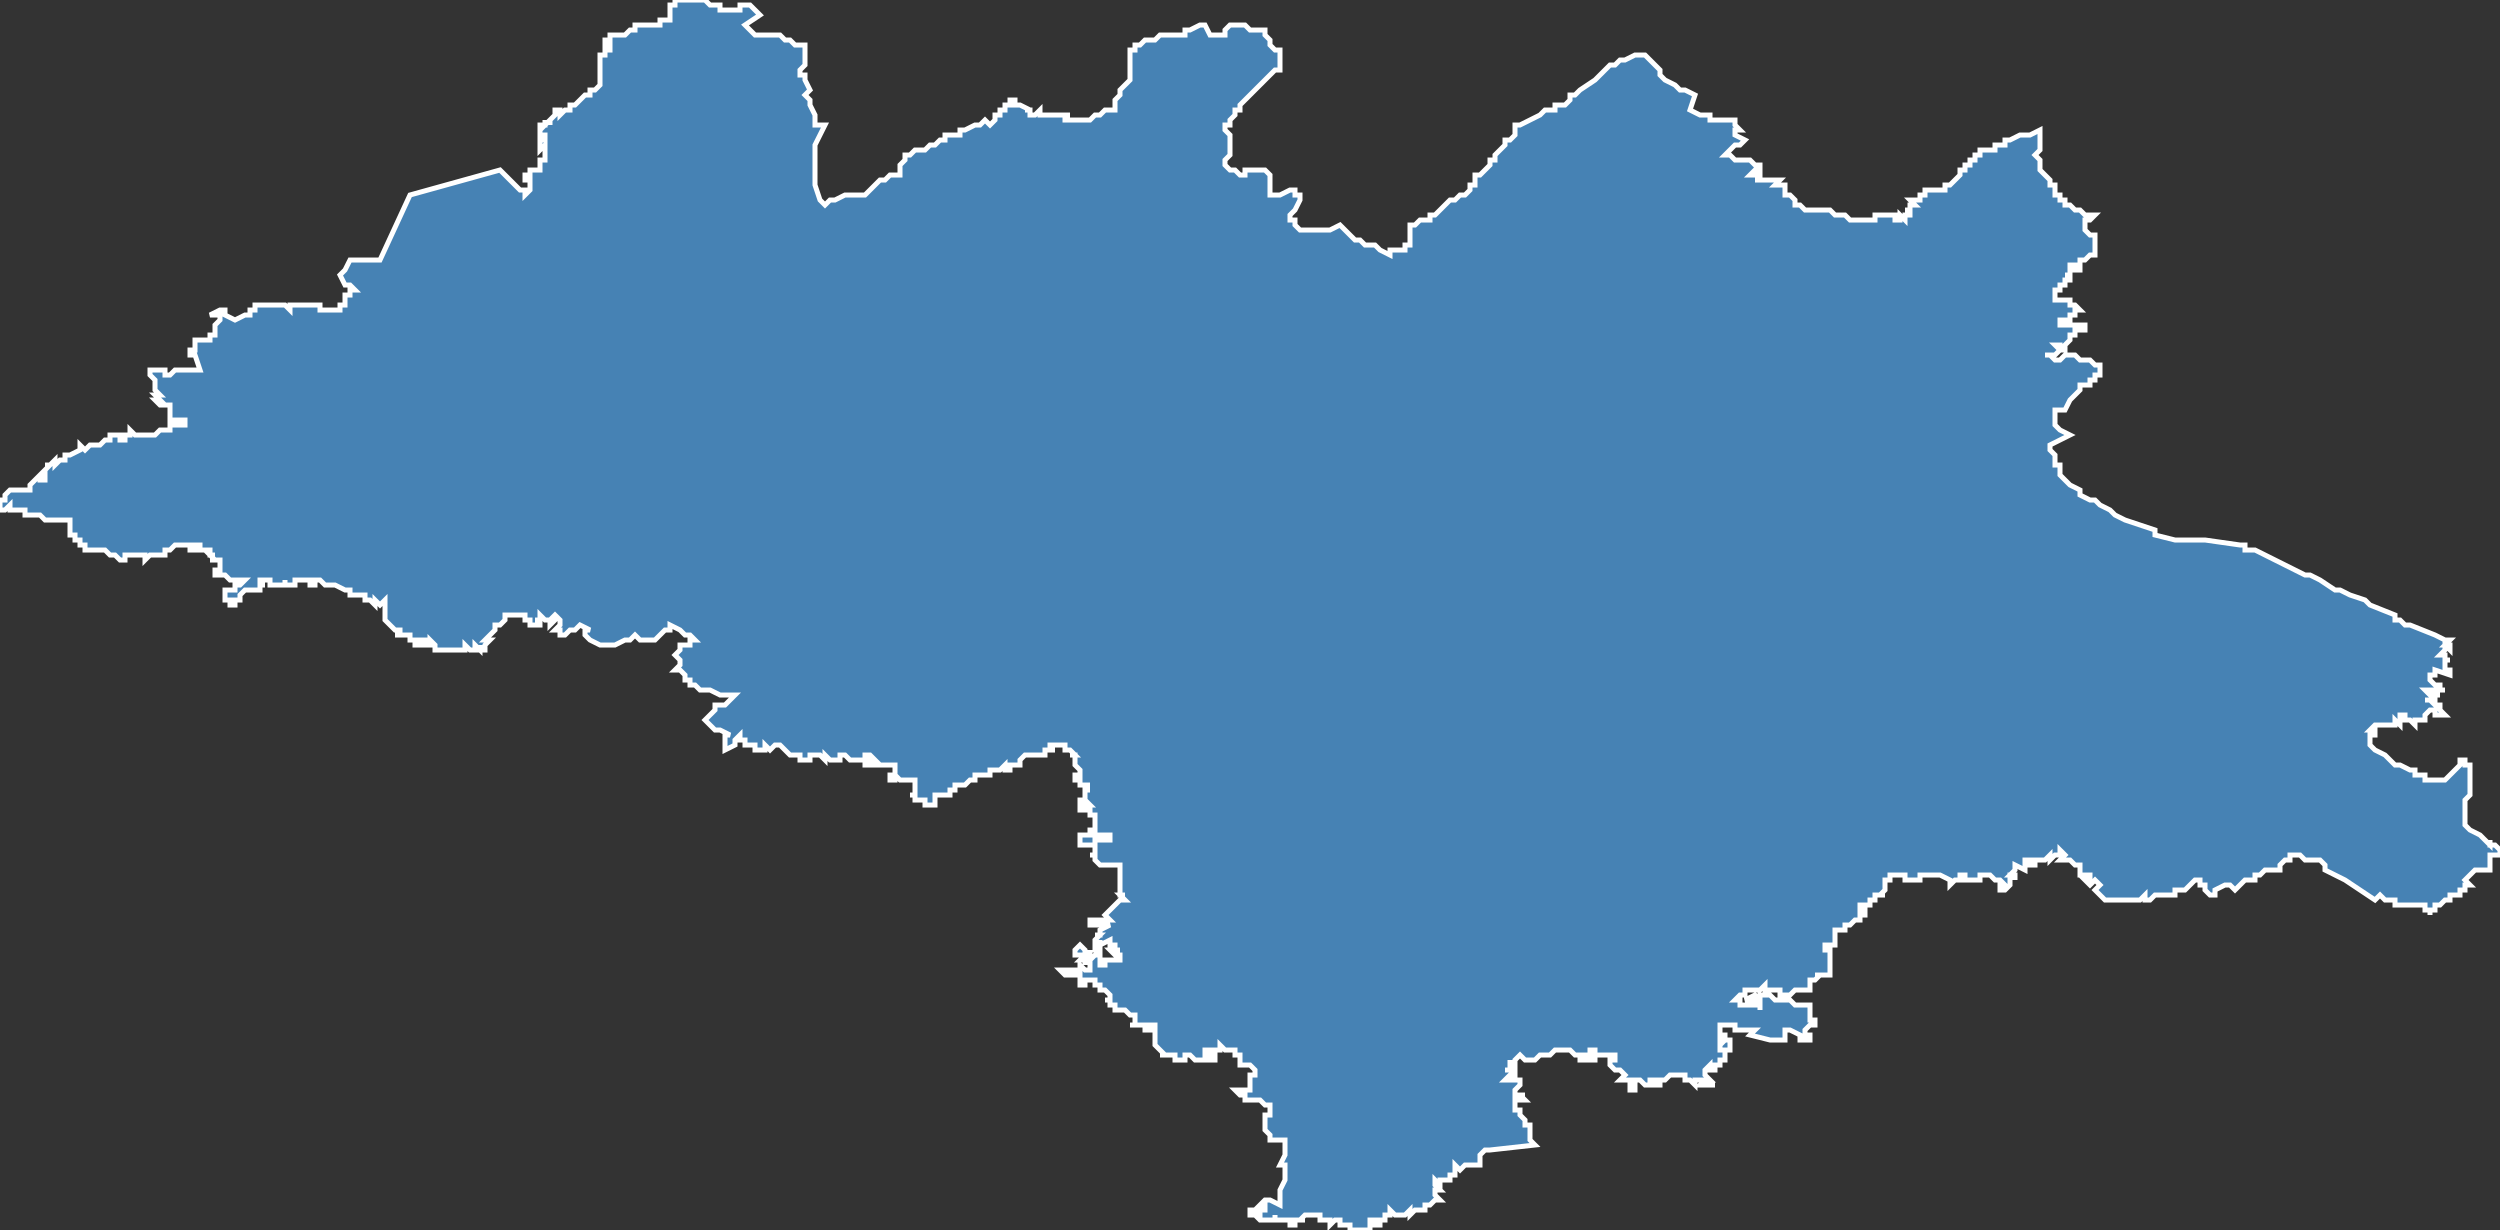 <?xml version="1.0" encoding="utf-8"?>
<svg version="1.1" id="svgmap" xmlns="http://www.w3.org/2000/svg" xmlns:xlink="http://www.w3.org/1999/xlink" x="0px" y="0px" width="100%" height="100%" viewBox="0 0 500 246">
<rect x="0" y="0" width="500" height="246" fill="#333333" stroke="none"/>
<polygon points="7,96 8,95 8,95 8,95 8,96 8,96 9,96 9,96 9,95 9,95 9,95 9,95 9,95 9,94 9,94 10,93 9,93 9,93 10,93 11,92 11,92 11,92 11,93 12,92 12,92 12,92 12,92 13,92 13,91 13,91 13,91 13,91 13,91 13,91 14,91 14,91 16,90 16,89 17,90 18,89 18,89 18,89 19,89 19,89 19,89 19,89 20,89 20,89 20,89 20,89 21,88 21,88 22,88 22,88 22,88 22,88 22,87 24,87 24,87 24,88 24,88 24,88 24,88 24,88 24,88 25,88 25,88 25,88 25,87 25,87 26,87 26,87 26,87 26,86 27,87 27,87 27,87 27,87 27,87 27,87 28,87 29,87 29,87 29,87 29,87 30,87 30,87 31,87 31,87 32,86 32,86 33,86 33,86 34,86 34,85 35,85 35,85 35,85 35,85 36,85 36,85 37,85 37,85 37,84 37,84 36,84 36,84 36,84 36,84 36,84 35,84 35,84 35,84 35,84 35,84 34,84 34,84 34,83 34,83 34,83 34,83 34,83 34,83 34,83 34,83 34,83 34,82 34,82 34,82 34,82 34,82 34,82 34,82 34,81 34,81 33,81 33,81 33,81 33,81 33,81 33,81 33,81 33,81 33,81 33,81 33,81 32,81 32,81 31,80 31,80 32,80 31,79 31,79 31,79 31,79 31,79 31,79 32,79 31,78 31,78 31,78 31,78 31,77 31,77 31,76 31,76 30,75 30,75 30,75 30,74 30,74 30,74 30,74 31,74 32,74 31,74 31,74 31,74 33,74 33,74 33,75 34,75 35,74 36,74 36,74 37,74 37,74 38,74 38,74 38,74 38,74 38,74 40,74 40,74 40,74 39,71 38,71 38,70 39,70 39,70 39,70 39,69 39,69 39,68 39,68 40,68 40,68 40,68 41,68 42,68 42,68 42,67 42,67 43,67 43,66 43,66 43,65 43,65 43,65 44,64 44,64 44,64 44,64 44,63 44,63 43,63 42,63 44,62 44,62 45,62 45,63 45,63 45,63 45,63 47,64 47,64 49,63 49,63 50,63 50,62 50,62 51,62 51,62 51,62 51,61 51,61 51,61 51,61 51,61 51,61 51,61 51,61 51,61 51,61 52,61 52,61 52,61 52,61 52,61 52,61 52,61 52,61 52,61 52,61 52,61 53,61 53,61 53,61 53,61 53,61 53,61 54,61 54,61 54,61 54,61 54,61 54,61 54,61 54,61 54,61 54,61 54,61 54,61 54,61 54,61 54,61 55,61 55,61 55,61 55,61 56,61 56,61 56,61 56,61 57,61 57,61 57,61 57,61 58,62 58,61 59,61 60,61 60,61 60,61 60,61 60,61 60,61 61,61 61,61 61,61 61,61 61,61 61,61 61,61 62,61 62,61 62,61 62,61 62,61 62,61 62,61 62,61 63,61 63,61 63,61 63,61 63,61 63,61 63,61 63,61 63,61 63,61 63,61 63,61 63,61 64,61 64,61 64,61 64,61 64,61 64,61 64,62 64,62 64,62 64,62 64,62 64,62 64,62 65,62 65,62 66,62 66,62 67,62 67,62 67,62 68,62 68,61 69,61 69,61 69,61 69,60 69,60 69,60 69,60 69,60 69,59 70,59 70,58 71,58 71,58 70,57 69,57 69,57 68,55 68,55 68,55 68,55 68,55 68,55 68,55 68,55 69,54 70,52 70,52 71,52 71,52 71,52 71,52 71,52 71,52 73,52 74,52 74,52 74,52 76,52 76,52 82,39 100,34 100,34 103,37 103,37 104,38 104,38 105,38 105,38 105,39 105,39 105,39 105,39 105,39 106,38 106,37 106,37 106,37 106,37 106,37 106,36 105,36 105,36 105,36 105,36 105,35 106,35 106,35 106,35 106,34 106,34 108,34 108,34 108,34 108,34 108,34 108,33 108,33 108,33 108,33 108,32 109,32 109,31 109,31 109,30 109,30 109,30 109,29 109,29 108,30 108,29 108,29 108,29 108,29 108,29 108,28 108,28 108,28 108,28 109,28 109,28 109,28 109,28 109,27 109,27 109,27 108,27 108,27 108,27 108,27 108,26 108,26 108,26 108,26 108,25 108,25 108,25 108,25 108,25 108,25 109,25 109,25 109,25 109,24 109,24 109,25 110,24 110,25 110,25 110,25 110,24 110,24 110,24 110,24 110,24 111,23 111,23 111,22 112,22 112,22 112,22 112,22 112,23 113,22 113,22 113,22 113,22 114,22 114,22 114,21 115,21 115,21 115,21 115,21 115,21 115,21 116,20 116,20 116,20 116,20 116,20 116,20 116,20 117,19 117,19 117,19 117,19 117,19 117,19 117,19 118,19 118,19 118,19 118,19 118,18 118,18 118,18 119,18 119,18 119,18 119,18 119,18 119,18 119,18 119,18 119,18 120,17 120,17 120,17 120,17 120,17 120,16 120,16 120,16 120,16 120,16 120,15 120,15 120,15 120,15 120,15 120,15 120,15 120,15 120,15 120,15 120,14 120,14 120,14 120,14 120,14 120,14 120,14 120,14 120,14 120,13 120,13 120,13 120,13 120,13 120,13 120,13 120,13 120,13 120,13 120,13 120,13 120,13 120,13 120,12 120,12 120,12 120,12 120,12 120,12 120,12 120,12 120,12 120,12 120,12 120,11 120,11 120,11 120,11 120,11 121,11 121,10 121,10 121,10 121,10 122,10 122,9 122,9 122,9 122,9 121,9 121,9 121,8 121,8 121,8 121,8 121,8 121,8 121,8 122,8 122,8 122,8 122,8 122,8 122,7 122,7 122,7 122,7 124,7 124,7 124,7 125,7 125,7 125,7 126,6 126,6 126,6 126,6 127,6 127,6 127,6 127,6 127,6 127,6 127,5 128,5 128,5 128,5 128,5 129,5 130,5 130,5 130,5 131,5 131,5 131,5 131,5 131,5 131,5 132,5 132,5 132,5 132,5 132,4 132,4 132,4 132,4 133,4 133,4 133,4 133,4 133,4 134,4 134,4 134,4 134,3 134,3 134,3 134,3 134,3 134,3 134,3 134,2 134,2 134,2 134,2 134,2 134,2 134,2 134,2 134,2 134,2 134,2 134,1 134,1 135,1 135,1 135,1 135,1 135,1 135,1 135,0 136,0 136,0 136,0 136,0 137,0 137,0 138,0 138,0 138,0 138,0 138,0 139,0 139,0 140,0 140,0 140,0 141,0 141,0 141,0 142,1 143,1 143,1 144,1 144,2 144,2 144,2 145,2 146,2 146,2 146,2 146,2 146,2 147,2 148,2 148,2 148,2 148,2 148,2 148,1 148,1 149,1 150,1 150,1 150,1 152,3 149,5 149,5 149,5 149,5 151,7 151,7 152,7 153,7 153,7 154,7 154,7 154,7 155,7 156,7 157,8 158,8 159,9 161,9 161,10 161,10 161,10 161,10 161,11 161,11 161,12 161,12 161,13 160,14 160,15 161,15 161,16 162,18 162,18 161,19 161,19 161,19 161,19 161,19 161,19 162,20 162,20 162,21 163,23 163,23 163,23 163,25 164,25 165,25 164,27 164,27 163,29 163,29 163,29 163,29 163,30 163,30 163,32 163,33 163,34 163,34 163,35 163,36 163,37 163,37 163,37 164,40 165,41 165,41 166,40 167,40 167,40 167,40 169,39 169,39 169,39 170,39 170,39 171,39 172,39 172,39 173,39 173,39 173,39 174,38 175,37 175,37 176,36 177,36 178,35 178,35 179,35 180,35 180,35 180,35 180,33 180,33 180,33 181,32 181,32 181,32 181,32 181,31 181,31 182,31 182,31 183,30 184,30 184,30 184,30 185,30 185,30 185,30 186,29 187,29 188,28 188,28 189,28 189,28 189,28 189,27 190,27 190,27 190,27 190,27 191,27 191,27 191,27 192,27 192,27 192,26 192,26 192,26 192,26 193,26 193,26 195,25 195,25 195,25 196,25 196,25 196,25 197,24 197,24 197,24 197,24 197,24 197,24 197,24 198,25 198,25 198,25 198,25 199,24 199,24 199,24 199,24 199,24 199,24 199,24 199,24 199,24 199,24 199,24 199,24 199,24 199,23 200,23 200,23 200,22 200,22 200,22 200,22 200,22 201,22 201,22 201,22 201,22 201,21 201,21 201,21 202,21 202,21 202,21 202,21 202,21 202,21 202,20 202,20 202,20 202,20 203,20 203,20 203,20 203,20 203,20 203,20 203,20 203,20 203,20 203,21 203,21 204,21 204,21 204,21 204,21 206,22 205,22 206,22 206,22 206,23 206,23 207,23 208,22 208,22 208,23 208,23 208,23 209,23 209,23 209,23 210,23 210,23 210,23 210,23 211,23 211,23 213,23 213,23 214,23 213,23 213,23 213,23 213,24 214,24 214,24 215,24 218,24 218,24 218,24 218,24 219,23 219,23 219,23 219,23 220,23 220,23 221,22 221,22 222,22 222,22 222,22 222,22 223,22 223,22 223,21 223,20 224,19 224,19 224,18 224,18 224,18 225,17 226,16 226,16 226,15 226,15 226,15 226,15 226,15 226,15 226,14 226,14 226,13 226,13 226,13 226,13 226,13 226,13 226,12 226,12 226,11 226,11 226,10 226,10 227,10 227,9 227,9 228,9 229,8 229,8 230,8 230,8 230,8 231,8 231,8 231,8 231,8 232,7 233,7 234,7 234,7 235,7 235,7 235,7 235,7 236,7 236,7 236,7 237,7 237,7 237,6 237,6 237,6 237,6 238,6 238,6 238,6 240,5 240,5 240,5 241,5 241,5 241,5 242,7 243,7 243,7 243,7 243,7 244,7 244,7 244,7 245,7 245,7 245,6 246,5 246,5 246,5 246,5 248,5 248,5 248,5 249,5 250,6 251,6 252,6 253,6 253,7 253,7 253,7 254,8 254,8 254,9 255,10 255,10 256,10 256,10 256,11 256,11 256,12 256,12 256,13 256,14 255,14 254,15 254,15 253,16 252,17 251,18 251,18 250,19 250,19 249,20 249,20 248,21 248,21 248,21 248,22 247,22 247,23 246,24 246,24 246,25 245,25 245,25 245,26 246,27 246,29 246,30 246,31 246,31 245,32 245,33 245,33 245,33 245,33 246,34 246,34 246,34 247,34 248,35 248,35 248,35 249,35 249,34 249,34 251,34 251,34 252,34 252,34 252,34 253,34 254,35 254,35 254,35 254,35 254,36 254,38 254,38 254,38 254,39 255,39 255,39 255,39 256,39 256,39 258,38 258,38 258,38 258,38 259,38 259,38 259,38 259,39 260,39 260,39 260,39 260,39 260,39 260,39 260,40 260,40 260,40 260,40 259,42 259,42 258,43 258,44 258,44 258,44 259,44 259,45 259,45 260,46 260,46 261,46 261,46 261,46 262,46 262,46 263,46 265,46 266,46 268,45 268,45 268,45 269,46 269,46 269,46 270,47 270,47 271,48 271,48 272,48 273,49 273,49 275,49 276,50 276,50 278,51 278,50 278,50 280,50 280,50 280,50 280,50 281,50 281,49 281,49 282,49 282,48 282,48 282,47 282,47 282,46 282,46 282,46 282,45 282,45 282,45 283,45 283,45 283,45 283,45 284,44 285,44 286,44 286,44 286,43 287,43 287,43 287,43 288,42 288,42 289,41 289,41 290,40 290,40 290,40 291,40 291,40 291,40 292,39 292,39 292,39 293,39 293,39 293,39 294,38 294,38 294,38 294,37 295,37 295,36 295,35 296,35 296,35 297,34 297,34 298,33 298,32 299,32 299,32 299,31 300,30 300,30 301,29 301,29 301,29 301,28 302,28 302,28 303,27 303,27 303,26 303,25 303,25 304,25 304,25 304,25 304,25 308,23 309,22 309,22 310,22 311,22 311,21 311,21 312,21 313,21 314,20 314,19 315,19 315,19 316,18 316,18 319,16 320,15 320,15 321,14 321,14 322,13 323,13 324,12 324,12 324,12 325,12 327,11 327,11 328,11 328,11 329,11 331,13 332,14 332,14 332,14 332,14 332,15 332,15 333,16 335,17 336,18 337,18 337,18 337,18 339,19 339,19 338,22 338,22 340,23 340,23 340,23 341,23 341,23 341,23 341,23 342,23 342,24 342,24 343,24 343,24 343,24 343,24 343,24 344,24 345,24 345,24 346,24 346,24 346,24 346,24 346,24 346,24 347,24 347,25 347,25 347,25 348,26 348,26 348,26 347,26 347,27 347,27 347,27 349,28 349,28 349,28 348,29 348,29 347,29 346,30 346,30 346,30 345,31 346,31 347,32 348,32 348,32 348,32 348,32 348,32 349,32 350,32 350,32 350,32 350,32 350,32 351,33 351,33 352,33 352,33 352,33 352,34 351,34 350,35 351,35 352,35 352,35 352,36 351,36 351,36 352,36 352,36 353,36 353,36 353,36 353,36 354,36 354,36 354,36 354,36 354,36 354,36 354,36 355,36 355,36 355,36 355,36 356,36 356,36 356,36 356,36 356,36 356,36 356,36 355,37 355,37 356,37 356,37 357,37 357,38 357,38 357,38 357,38 357,39 357,39 357,39 358,39 358,39 358,39 358,39 359,40 359,40 359,41 360,41 360,41 361,42 361,42 363,42 364,42 365,42 365,42 366,42 366,42 367,43 367,43 369,43 370,44 371,44 371,44 371,44 371,44 373,44 373,44 373,44 373,44 374,44 374,44 375,44 375,44 375,43 376,43 376,43 376,43 377,43 377,43 377,43 377,43 377,43 378,43 378,43 378,43 378,43 378,43 378,43 378,43 378,43 379,43 379,44 379,44 379,44 379,44 379,44 380,44 380,43 380,43 381,44 381,43 381,43 381,43 381,43 381,43 382,43 382,43 382,42 381,42 381,42 381,42 381,42 382,42 382,42 382,42 382,41 382,41 382,41 382,41 382,41 383,41 383,41 382,40 382,40 383,40 383,40 383,40 383,40 384,40 384,40 384,39 385,39 385,39 385,39 385,39 385,38 386,38 386,38 386,38 387,38 387,38 387,38 388,38 389,38 389,38 389,38 389,37 390,37 391,36 391,36 391,36 391,36 391,36 391,36 392,35 392,35 392,35 392,35 392,35 392,34 393,34 393,34 393,34 393,34 393,34 393,33 393,33 394,33 394,33 394,32 394,32 394,32 395,32 395,32 395,31 395,31 396,31 396,31 396,30 396,30 396,30 398,30 398,30 398,30 398,30 398,30 399,30 399,30 399,29 400,29 400,29 400,29 400,29 401,29 401,28 402,28 404,27 404,27 405,27 406,27 406,27 408,26 408,26 408,26 408,28 408,28 408,29 408,30 408,30 407,31 407,31 407,31 407,31 407,31 407,31 407,31 408,32 408,32 408,33 408,33 408,33 408,33 408,34 409,35 409,35 409,35 410,36 410,37 411,37 411,38 411,38 411,38 411,39 411,39 412,39 412,40 413,40 413,41 414,41 415,42 416,42 417,43 419,43 419,43 418,44 418,44 417,44 417,45 417,45 417,45 417,46 418,47 419,47 419,47 419,47 419,47 419,47 419,48 419,48 419,48 419,48 419,48 419,49 419,49 419,49 419,49 419,49 419,49 419,50 419,50 419,50 419,50 419,50 419,51 419,51 418,51 417,52 417,52 417,52 417,52 416,52 416,52 416,53 416,53 416,53 416,53 416,53 416,54 416,54 416,54 416,54 416,54 415,54 415,53 414,53 414,53 414,54 414,54 414,54 414,55 414,55 413,55 413,55 413,55 414,55 414,56 414,56 414,56 414,56 414,56 414,56 413,56 413,57 412,57 412,57 412,57 412,57 412,57 412,58 412,58 412,58 412,58 412,58 411,58 411,59 411,59 411,59 411,59 411,59 411,60 411,60 411,60 411,60 412,60 412,60 413,60 413,60 413,60 413,60 413,60 414,60 414,60 414,60 414,61 414,61 415,61 415,61 415,61 415,61 415,61 415,61 415,61 416,62 416,62 416,62 416,62 415,62 415,62 415,63 415,63 415,63 415,63 414,63 414,63 414,63 414,63 414,64 413,64 413,64 413,64 412,64 412,64 412,64 412,65 412,65 412,65 412,65 413,65 413,65 414,65 414,65 415,65 416,65 416,65 416,65 417,65 417,65 417,66 417,66 417,66 417,66 417,66 417,66 416,66 416,66 416,66 415,66 415,67 414,67 414,67 414,67 414,67 414,67 414,68 414,68 414,68 414,68 414,68 413,69 413,69 413,69 413,70 413,70 413,70 412,70 412,69 412,69 412,69 412,69 412,69 412,69 412,69 411,69 411,69 411,69 412,70 412,70 412,70 412,70 411,71 410,71 410,71 410,71 410,71 409,71 409,71 409,71 409,71 409,71 409,71 409,71 410,71 411,72 411,72 412,72 412,72 413,71 414,71 414,71 414,71 415,71 416,72 416,72 418,72 419,73 419,73 419,73 419,73 419,73 420,73 420,73 420,74 420,74 420,74 420,75 420,75 419,75 419,75 419,75 419,75 419,76 419,76 418,76 418,76 418,76 418,76 418,77 416,77 416,78 416,78 414,80 414,80 413,82 413,82 412,82 411,82 411,83 411,85 412,86 414,87 414,87 414,87 410,89 410,89 410,90 410,90 411,91 411,91 411,91 411,92 411,93 411,93 412,93 412,94 412,94 412,95 412,95 412,95 413,96 413,96 414,97 414,97 416,98 416,99 416,99 416,99 418,100 419,100 420,101 422,102 423,103 423,103 425,104 425,104 425,104 428,105 431,106 431,106 431,107 431,107 431,107 431,107 435,108 441,108 448,109 448,109 448,109 449,109 449,110 450,110 451,110 453,111 455,112 457,113 461,115 462,115 464,116 467,118 467,118 468,118 470,119 470,119 470,119 470,119 473,120 474,121 474,121 474,121 479,123 479,123 479,124 480,124 480,124 480,124 481,125 481,125 482,125 482,125 487,127 487,127 487,127 487,127 489,128 489,128 489,128 490,128 489,129 489,129 490,129 490,129 490,129 490,129 490,129 490,129 490,130 490,130 489,129 489,130 489,130 489,130 488,131 488,131 489,131 489,132 489,132 490,132 490,132 490,132 489,132 489,132 489,132 489,133 489,133 489,133 489,134 490,134 490,134 490,135 490,135 487,134 487,134 487,134 487,135 487,135 487,135 487,135 486,135 486,135 486,136 487,137 487,137 488,137 488,137 488,138 489,138 488,138 488,138 487,138 487,138 486,138 486,138 486,138 485,138 485,138 486,139 486,139 487,139 488,139 487,139 487,140 487,140 486,140 486,140 485,140 486,140 487,141 487,141 487,141 488,141 488,142 488,142 488,142 489,143 489,143 488,143 487,143 487,143 487,143 487,142 486,142 486,142 485,143 485,143 485,143 485,143 485,144 483,144 483,145 483,145 482,144 482,144 481,144 481,143 481,143 480,143 480,144 480,144 480,144 480,144 480,145 480,145 479,144 479,144 479,145 478,145 478,145 476,145 475,145 474,146 475,146 475,147 475,146 475,147 475,147 475,147 474,147 474,148 474,148 474,148 474,149 474,149 474,149 475,150 475,150 477,151 478,152 479,153 479,153 480,153 482,154 483,154 483,154 483,155 484,155 485,155 485,156 486,156 487,156 487,156 487,156 488,156 489,156 490,155 491,154 491,154 491,154 491,154 492,153 492,152 492,152 492,152 492,152 493,152 493,152 493,152 493,153 494,153 494,153 494,154 494,154 494,155 494,156 494,156 494,157 494,158 494,159 493,160 493,162 493,162 493,164 493,165 493,165 494,166 494,166 494,166 496,167 497,168 497,168 498,169 498,168 498,168 498,169 498,169 499,169 500,170 500,171 500,171 499,171 499,171 499,171 498,171 498,171 498,172 498,172 498,172 498,172 498,173 498,173 498,173 498,173 498,174 498,174 498,174 497,174 497,174 497,174 497,174 496,174 496,174 495,174 495,174 495,174 495,174 494,175 494,175 494,175 494,175 494,175 493,176 493,176 493,176 493,176 493,176 494,177 494,177 494,177 493,177 493,177 493,177 493,178 493,178 493,178 493,178 493,178 493,178 492,178 492,179 491,179 490,179 490,179 490,180 489,180 489,180 489,180 489,180 488,181 488,181 487,181 487,182 486,182 486,182 486,182 486,182 486,182 486,183 486,182 485,182 485,182 485,182 485,182 485,181 485,181 484,181 484,181 484,181 483,181 482,181 482,181 481,181 481,181 480,181 480,181 480,181 479,181 479,180 477,180 477,180 476,179 476,179 475,180 475,180 472,178 469,176 469,176 465,174 465,174 465,173 464,172 463,172 463,172 463,172 463,172 462,172 461,172 461,172 461,172 460,171 460,171 459,171 458,171 458,171 458,172 457,172 457,172 457,172 457,172 457,172 457,172 457,172 457,172 457,172 456,173 456,173 456,173 456,173 456,173 456,174 455,174 455,174 455,174 455,174 454,174 454,174 454,174 453,174 453,174 453,174 452,175 452,175 451,175 451,176 451,176 450,176 449,176 449,176 448,177 447,178 446,177 446,177 445,177 443,178 443,178 443,178 443,179 443,179 443,179 442,179 442,179 442,179 441,178 441,177 441,177 441,177 441,177 441,177 441,177 440,177 440,176 439,176 439,176 439,176 439,176 438,177 437,178 435,178 435,179 435,179 434,179 434,179 433,179 432,179 432,179 432,179 432,179 431,179 431,179 430,180 430,180 429,180 429,179 428,180 428,180 426,180 421,180 421,180 421,180 421,180 419,178 419,178 420,177 419,176 419,176 418,177 417,176 417,176 418,176 418,175 418,175 416,175 416,174 416,174 416,174 416,173 415,173 414,172 413,172 413,172 413,172 412,172 412,172 413,171 413,171 412,170 412,171 411,171 411,171 410,172 410,171 410,171 410,171 410,171 409,172 407,172 407,172 407,172 407,172 407,172 407,172 407,173 407,173 406,173 406,173 406,172 406,172 405,172 405,172 405,172 405,173 405,173 405,173 405,174 405,174 403,173 403,173 403,174 403,174 403,174 403,174 402,175 402,175 403,175 403,175 403,175 403,176 403,175 403,175 402,175 402,175 402,175 402,176 402,176 402,176 402,176 402,176 402,177 402,177 402,177 402,177 402,177 402,177 402,177 402,177 402,177 401,178 400,178 400,178 400,177 401,177 400,176 400,176 400,176 400,176 400,176 400,176 400,176 399,176 399,176 398,175 397,175 397,175 396,175 396,176 394,176 394,176 394,176 393,176 393,175 393,175 392,175 392,176 392,176 392,176 391,176 391,176 390,177 390,176 390,176 390,176 388,175 388,175 387,175 387,175 387,175 387,175 386,175 386,175 386,175 385,175 385,175 385,175 385,175 385,175 385,175 385,175 385,175 384,175 384,176 384,176 383,176 383,176 383,176 383,176 383,176 383,176 383,176 383,176 382,176 382,176 382,176 382,176 382,176 382,176 381,176 381,176 381,176 381,176 381,176 381,176 381,176 381,175 381,175 380,175 379,175 378,175 378,176 378,176 378,176 377,176 377,176 377,177 377,177 377,177 377,178 377,178 377,178 377,178 377,178 377,178 377,178 377,178 377,178 377,178 377,178 377,178 376,179 377,179 377,179 377,179 377,179 377,179 376,179 376,179 375,179 375,179 375,179 375,179 375,180 375,180 375,180 375,180 375,180 375,180 375,180 375,180 375,180 374,180 374,181 374,181 374,181 374,181 374,180 374,181 373,181 373,181 372,181 372,181 372,182 372,182 373,182 373,182 373,183 373,183 373,183 372,183 372,183 372,183 372,183 372,184 372,184 371,184 370,185 370,185 370,185 370,185 369,185 369,185 369,186 369,186 369,186 368,186 367,186 367,186 367,186 367,187 367,188 367,188 367,188 367,189 366,189 365,189 365,189 365,189 365,189 365,190 366,190 366,191 366,191 366,191 366,192 366,192 366,193 366,193 366,193 366,195 366,195 365,195 364,195 363,195 364,195 363,196 363,196 363,196 363,196 363,196 363,196 363,196 363,196 362,196 362,196 362,196 362,197 362,197 362,197 362,197 362,197 362,197 362,197 362,197 362,198 362,198 361,198 361,198 361,198 361,198 361,198 361,198 361,198 360,198 360,198 360,198 359,198 359,198 359,198 359,198 359,198 358,199 358,199 358,199 358,199 358,199 357,199 356,199 356,199 356,198 356,198 354,198 354,198 354,198 353,198 353,198 353,198 353,197 353,197 353,197 353,197 353,197 352,198 352,198 352,198 352,198 351,198 351,198 350,198 350,198 350,198 349,198 349,198 349,199 348,199 348,199 348,199 348,199 348,199 348,199 348,199 347,200 347,200 347,200 347,200 348,200 348,201 349,201 349,201 350,201 350,201 351,201 352,201 352,202 352,202 352,201 352,200 349,200 349,200 349,200 351,199 352,200 352,200 352,200 352,199 353,199 353,199 353,199 353,199 354,199 355,200 355,200 356,200 357,200 357,200 358,200 358,200 359,201 360,201 361,201 361,201 361,201 362,201 362,202 362,202 362,202 362,203 362,203 362,204 362,204 362,204 362,204 363,204 363,204 363,205 363,205 362,205 362,205 362,205 362,205 361,206 361,206 361,206 361,206 361,206 361,207 362,207 362,207 362,208 362,208 362,208 362,208 362,208 362,208 362,208 361,208 361,208 361,208 360,208 360,207 360,207 358,206 358,206 358,206 358,206 357,206 357,206 357,207 357,207 357,207 357,208 357,208 357,208 357,208 354,208 354,208 354,208 350,207 350,207 351,206 350,206 350,206 349,206 348,206 348,206 347,206 347,205 346,205 346,205 344,205 344,205 344,205 344,207 345,207 345,207 345,208 346,208 346,208 346,209 346,209 346,209 346,209 346,209 346,209 346,209 346,209 346,209 346,209 346,209 346,209 346,210 346,210 345,210 345,210 345,210 345,210 345,210 344,210 344,210 344,209 345,208 344,208 344,208 344,209 344,209 344,209 344,209 344,209 344,210 345,210 344,210 344,210 345,210 345,210 345,211 345,211 345,211 345,211 345,211 345,211 345,212 345,212 345,212 345,212 344,212 344,212 344,213 343,213 343,213 343,214 343,214 343,214 343,214 342,214 342,214 342,213 341,214 341,214 341,214 341,215 341,215 341,215 341,215 342,216 342,216 342,216 342,216 342,216 341,216 341,216 341,217 341,217 342,217 342,217 342,217 343,217 343,217 342,217 342,217 342,217 342,217 341,217 341,217 340,217 341,216 341,216 341,216 341,216 340,216 340,216 340,216 340,216 340,216 339,216 339,217 338,216 338,216 338,216 338,216 338,216 338,216 338,216 338,216 337,216 337,216 337,215 337,215 337,215 337,215 337,215 337,215 336,215 335,215 335,215 334,215 334,215 333,216 333,216 333,216 332,216 332,216 332,216 332,217 332,217 331,217 331,216 331,216 331,216 330,216 330,217 329,217 329,217 328,216 328,216 328,216 327,216 327,217 327,217 327,217 327,217 327,218 326,218 326,217 326,217 326,217 326,217 326,217 326,216 326,216 326,216 326,216 325,216 325,216 324,216 325,215 325,215 324,214 324,214 323,214 322,213 322,213 322,212 323,212 323,211 323,211 323,211 323,211 322,211 322,211 321,211 321,211 321,211 321,211 321,211 321,211 321,211 320,211 320,211 320,211 320,211 320,211 320,211 319,211 319,210 319,210 319,210 319,210 319,210 318,210 318,210 318,210 318,210 318,211 318,211 318,211 319,211 319,212 319,212 318,212 318,211 318,211 317,211 317,212 317,212 317,212 316,212 316,212 316,212 316,211 316,211 316,211 316,211 316,211 315,211 314,210 314,210 314,210 314,210 314,210 313,210 313,210 313,210 313,210 313,210 311,210 311,210 310,211 310,211 309,211 309,211 309,211 308,211 308,211 308,211 307,212 306,212 306,212 306,212 305,212 305,212 305,212 305,212 304,211 304,211 303,212 303,213 303,213 302,213 302,213 302,213 302,213 302,212 302,212 302,214 301,214 302,214 303,214 303,214 303,214 303,214 303,215 302,215 301,216 301,216 301,216 302,216 302,216 303,216 303,216 303,216 304,216 304,216 304,217 304,217 304,217 303,218 303,218 303,218 303,218 303,219 303,219 304,219 304,219 304,219 305,219 305,219 304,219 304,219 305,220 305,220 305,220 304,220 304,220 303,220 303,220 303,221 303,221 303,221 303,222 303,222 303,222 303,222 303,222 304,222 304,223 304,223 304,223 305,224 305,224 305,224 305,225 305,225 306,225 306,225 306,225 306,226 306,226 306,226 306,226 306,226 306,227 306,227 306,227 306,227 306,227 306,228 306,228 306,228 306,228 306,228 307,229 307,229 307,229 298,230 297,230 297,230 297,230 297,230 296,231 296,231 296,231 296,231 296,232 296,232 296,232 296,232 296,232 296,232 296,232 296,232 296,232 296,233 295,233 294,233 294,233 293,233 293,233 292,234 292,234 291,233 291,233 291,233 291,233 291,234 291,235 291,235 290,235 290,236 290,236 290,236 290,236 289,236 288,236 288,236 288,237 287,236 287,236 287,237 287,237 287,237 287,237 288,238 288,238 288,238 287,238 287,238 287,238 287,239 288,240 287,240 287,240 286,241 285,241 285,242 285,242 285,242 285,242 283,242 283,242 282,243 282,243 282,243 282,243 282,243 282,243 282,242 281,243 281,243 281,243 281,243 280,243 280,243 280,243 280,243 279,243 279,243 278,242 278,242 278,243 277,243 277,244 277,244 277,244 276,244 276,244 276,244 276,244 276,245 276,245 276,245 275,245 275,245 275,245 275,245 275,245 275,245 275,244 275,244 274,244 274,245 274,245 274,245 274,246 273,246 273,246 272,246 272,246 272,246 270,246 270,245 268,245 268,244 268,244 267,244 267,244 267,244 266,245 266,244 266,244 265,244 265,244 265,244 265,244 264,244 264,244 264,243 264,243 264,243 264,243 263,243 263,243 263,243 263,243 263,243 262,243 262,243 261,243 261,243 261,243 261,243 260,244 260,244 261,244 261,244 260,244 260,244 260,244 260,244 259,244 259,245 259,245 259,245 259,245 258,245 258,245 258,245 258,245 258,244 255,244 255,243 255,243 255,244 254,244 253,244 253,244 252,244 251,243 251,243 251,243 250,243 250,243 250,243 250,243 250,242 250,242 251,242 251,242 251,243 252,243 252,243 252,242 252,242 252,242 253,242 253,242 253,241 253,241 253,241 253,241 253,241 253,241 253,241 253,241 253,241 253,241 253,241 253,241 252,241 252,241 253,240 253,240 253,240 254,240 254,240 256,241 256,241 256,240 256,240 256,239 256,239 256,239 256,239 256,238 257,236 257,236 257,235 257,234 257,234 257,233 257,233 257,233 256,233 257,231 257,229 257,228 256,228 255,228 255,228 254,228 254,227 254,227 253,226 253,225 253,225 253,224 253,223 253,223 254,223 254,222 254,222 254,221 253,221 253,221 252,220 252,220 252,220 252,220 252,220 251,220 251,220 251,220 250,220 250,220 250,220 250,220 250,220 249,220 249,219 249,219 249,219 249,219 249,219 249,219 248,219 248,219 247,218 247,218 248,218 248,218 248,218 249,218 249,218 249,218 250,218 250,218 250,217 250,217 250,217 250,216 250,215 250,215 251,215 251,215 251,215 251,215 251,214 251,214 251,214 251,214 250,213 250,213 250,213 249,213 249,213 249,213 248,213 248,213 248,212 248,212 248,211 247,211 247,210 247,210 246,210 246,210 245,210 245,210 244,209 244,209 244,209 244,210 242,210 242,210 242,210 241,210 241,210 241,210 241,210 241,210 241,211 241,211 241,211 242,211 242,211 243,211 243,211 243,211 243,212 243,212 243,212 242,212 241,212 241,212 240,212 240,212 240,212 239,212 239,212 239,212 238,211 238,211 238,211 238,211 238,211 238,211 237,211 237,211 237,212 236,212 235,212 235,212 235,211 234,211 234,211 234,211 234,211 234,211 233,211 233,211 233,211 233,211 232,211 232,211 232,211 232,211 233,211 233,211 233,211 233,211 233,211 233,211 232,210 232,210 232,210 231,209 231,209 231,209 231,209 231,208 231,208 231,208 231,207 231,207 231,206 231,205 230,205 230,205 230,205 230,205 230,206 230,206 230,206 230,206 229,206 229,206 229,206 229,205 229,205 229,205 228,205 228,205 228,205 227,205 227,205 227,205 226,205 226,205 226,205 226,205 226,205 227,205 227,204 227,204 227,204 227,203 227,203 227,203 226,203 226,203 226,203 225,202 225,202 225,202 225,202 225,202 225,202 224,202 223,202 223,202 223,202 223,202 223,202 223,201 223,201 223,201 223,201 222,201 222,201 222,201 222,201 222,200 221,200 221,200 222,200 222,199 222,199 222,199 222,199 221,198 221,198 220,198 220,197 219,197 219,197 219,197 219,197 219,197 219,197 219,196 219,196 219,196 219,196 219,196 218,196 218,196 217,196 217,197 217,197 216,197 216,197 216,197 216,196 216,196 216,195 216,195 215,195 215,195 215,195 215,195 215,195 214,195 214,195 214,195 214,195 214,195 213,195 213,195 213,195 212,194 213,194 214,194 214,194 215,194 215,194 215,194 215,194 215,194 215,194 216,194 216,194 216,194 216,194 216,194 216,194 216,193 217,194 217,194 217,194 218,194 218,194 218,193 218,193 218,192 217,192 217,193 217,192 217,192 217,192 216,192 216,192 216,192 216,192 217,191 217,191 217,191 215,191 215,191 215,190 215,190 215,190 215,190 216,189 217,190 217,190 217,190 217,190 217,190 217,190 217,190 217,191 217,191 218,191 218,190 218,191 218,191 218,191 217,191 217,191 217,191 218,191 218,191 218,191 218,192 218,192 218,192 218,192 219,191 219,191 219,191 219,191 220,191 220,192 220,193 221,193 221,193 221,193 221,193 221,193 221,193 221,192 222,192 224,192 224,192 224,192 224,192 224,191 224,191 223,191 223,191 222,190 222,190 222,190 222,190 222,190 223,190 224,190 223,190 223,190 223,190 223,190 223,189 223,189 223,189 223,189 222,189 222,189 222,189 222,188 220,189 220,188 220,188 220,188 220,188 220,189 219,189 220,189 220,189 220,190 220,190 219,190 219,189 219,189 219,188 219,188 219,188 219,188 219,188 219,188 220,187 220,187 220,187 219,187 220,187 220,186 220,186 222,185 222,185 221,185 219,185 219,185 219,185 218,185 218,185 218,185 218,185 218,185 218,184 218,184 220,184 222,184 222,184 222,184 221,183 221,183 221,183 222,182 222,182 222,182 223,181 223,181 223,181 224,180 225,180 224,179 225,179 225,179 225,179 224,179 224,178 224,178 224,178 224,178 224,178 224,178 224,178 224,178 224,178 224,177 224,177 224,177 224,177 224,176 224,176 224,176 224,176 224,176 224,176 224,175 224,175 224,175 224,174 224,174 224,173 224,173 224,173 224,173 223,173 223,173 223,173 223,173 223,173 223,173 223,173 222,173 222,173 222,173 221,173 221,173 221,173 220,173 219,172 219,172 219,171 219,171 219,171 218,171 219,171 219,171 219,170 219,170 219,170 219,170 219,170 219,170 219,170 219,170 219,169 219,169 218,169 218,169 218,169 218,169 217,169 217,169 217,169 216,169 216,169 216,168 216,168 216,168 216,168 216,168 216,168 216,168 216,168 216,167 216,167 216,167 216,167 216,167 216,167 217,167 218,167 218,167 219,167 219,167 219,168 220,168 222,168 222,168 222,167 222,167 221,167 221,167 219,167 219,167 219,167 218,167 218,166 219,166 219,165 219,165 219,165 219,165 219,165 219,165 219,163 219,163 218,163 218,163 218,163 218,163 218,163 218,163 218,162 218,162 218,162 217,162 217,162 217,162 217,162 217,162 216,162 216,162 216,162 216,161 217,161 217,161 217,161 217,161 217,161 216,161 216,161 216,161 216,160 217,160 217,160 217,160 217,161 217,161 217,161 218,161 218,161 217,160 217,160 217,160 217,160 217,160 217,160 217,159 217,159 217,159 217,159 217,159 217,159 217,159 217,159 217,159 217,159 217,158 217,158 217,158 217,158 217,158 217,158 217,158 218,158 218,158 218,158 218,158 218,158 218,158 217,158 217,158 217,158 217,158 217,158 217,158 217,158 217,157 218,157 218,157 218,157 218,157 218,157 218,157 217,157 217,157 217,157 217,157 217,157 217,157 217,157 216,157 216,157 216,157 216,157 216,157 216,157 216,156 216,156 216,156 216,156 216,157 216,157 216,157 216,157 216,156 215,156 216,156 216,156 215,156 215,156 215,156 215,156 215,156 215,155 215,155 215,155 215,155 215,155 216,155 216,155 216,155 216,155 216,155 216,155 216,155 216,155 216,155 216,155 216,155 216,155 216,155 216,155 216,155 216,155 216,155 216,155 216,155 216,154 216,154 216,154 216,154 216,154 216,154 216,154 216,154 216,154 216,154 216,154 215,153 215,153 215,153 215,153 215,152 215,152 215,152 215,152 215,152 215,151 214,151 214,151 215,151 215,151 214,150 214,150 214,150 214,150 214,150 214,150 214,150 213,150 213,149 213,149 213,149 213,149 212,149 212,149 212,149 212,149 212,149 212,149 212,149 212,149 212,149 211,149 211,149 211,149 211,149 211,149 211,149 210,149 210,150 211,150 210,150 210,150 210,150 210,150 209,150 209,151 209,151 208,151 208,151 207,151 206,151 206,151 205,151 205,151 205,151 205,151 204,152 204,152 204,152 204,152 204,153 204,153 204,153 204,153 204,153 204,153 204,153 204,153 203,153 203,153 203,153 203,153 203,153 203,153 202,153 202,153 202,153 202,153 202,153 202,153 202,153 202,153 202,154 202,154 201,154 201,153 201,153 201,153 200,154 200,154 200,154 200,154 200,154 200,154 200,154 200,154 200,154 200,154 199,154 199,154 199,154 199,154 199,154 199,154 199,154 199,154 198,154 198,154 198,154 198,154 198,155 198,155 198,155 198,155 198,155 198,155 198,155 197,155 197,155 197,155 197,155 197,155 197,155 197,155 196,155 196,155 196,155 196,155 196,155 196,155 195,155 195,155 195,156 195,156 194,156 193,157 193,157 193,157 193,157 193,157 193,157 193,157 193,157 193,157 193,157 193,157 193,157 192,157 192,157 192,157 191,157 191,157 191,157 191,158 191,158 191,158 191,158 191,158 191,158 190,158 190,158 190,158 190,159 190,159 190,159 190,159 190,159 190,159 189,159 189,159 189,159 189,159 189,159 189,159 188,159 188,159 188,159 188,159 188,159 188,159 187,159 187,159 187,159 187,159 187,160 187,160 187,160 187,160 187,160 187,160 187,160 187,161 187,161 187,161 187,161 186,161 186,161 186,161 185,161 185,160 184,160 183,160 183,160 183,159 182,159 182,159 183,159 183,158 183,158 183,158 183,157 183,157 183,157 183,157 183,157 183,157 183,156 183,156 182,156 182,156 182,156 181,156 181,156 181,156 180,156 180,156 180,156 180,156 180,156 179,155 179,155 179,156 179,156 179,156 178,156 178,155 179,155 179,155 179,154 179,154 179,153 179,153 178,153 177,153 177,153 176,153 175,153 175,153 174,153 174,153 174,153 173,153 173,153 173,153 173,152 173,152 173,152 173,152 174,152 175,152 174,151 174,151 174,151 174,151 174,151 173,151 173,152 173,152 172,152 172,152 172,152 172,152 172,152 171,152 171,152 170,152 170,152 170,152 170,152 169,151 169,151 169,151 169,151 169,151 169,151 168,151 168,152 168,152 167,152 166,152 166,152 166,152 166,152 166,152 166,152 165,151 165,152 165,152 165,152 165,152 164,151 163,151 163,151 163,151 163,151 163,151 163,151 163,151 162,151 162,151 162,151 162,151 162,152 161,152 160,152 160,151 160,151 160,151 159,151 159,151 159,151 159,151 158,151 158,151 158,151 157,150 157,150 156,149 156,149 156,149 155,149 155,149 155,149 154,150 154,150 153,149 153,149 153,149 153,150 153,150 152,150 152,150 151,150 151,150 151,149 150,149 150,149 150,149 149,149 149,149 149,149 149,149 149,149 149,149 149,148 149,148 148,148 148,147 148,147 148,147 147,148 147,148 147,149 145,150 145,150 145,149 145,149 145,149 145,147 146,147 144,146 144,146 143,146 141,144 141,144 142,143 143,142 143,142 143,142 143,142 143,141 143,141 144,141 144,141 144,141 144,141 145,141 145,141 145,141 145,141 146,140 146,140 147,139 147,139 145,139 144,139 144,139 142,138 142,138 142,138 140,138 139,137 139,137 138,137 138,137 138,137 138,136 138,136 138,136 138,136 138,136 137,136 137,135 137,135 136,134 136,134 136,134 136,134 135,134 136,133 136,133 136,133 136,133 136,133 136,132 135,131 135,131 135,131 135,131 136,130 136,130 136,130 136,130 136,130 136,129 137,129 137,129 138,129 138,128 138,128 139,128 138,127 138,127 137,127 136,126 136,126 134,125 134,126 133,126 133,126 132,127 131,128 130,128 129,128 129,128 128,128 128,128 127,127 127,127 127,127 126,128 125,128 125,128 123,129 123,129 122,129 122,129 122,129 121,129 121,129 120,129 120,129 120,129 118,128 117,127 117,127 117,127 117,126 117,126 118,126 118,126 116,125 116,125 116,125 116,125 115,126 115,126 115,126 115,126 114,126 114,126 114,126 114,126 114,126 113,127 113,127 113,127 113,127 112,127 112,127 112,126 111,126 111,126 112,125 112,125 112,125 112,124 112,124 112,124 112,124 111,123 111,123 110,124 110,124 111,124 110,125 110,124 110,124 109,124 109,124 109,124 108,123 108,124 108,124 108,124 108,124 107,124 107,124 108,124 108,125 107,125 107,125 107,125 106,125 106,125 106,125 106,125 106,124 105,124 105,123 103,123 103,123 103,123 103,123 101,123 101,123 101,124 101,124 101,124 101,124 100,125 99,125 99,126 99,126 99,126 99,126 98,127 97,128 97,128 98,128 97,129 97,129 97,129 97,130 97,130 97,130 96,130 96,130 96,130 96,130 96,130 96,130 96,129 96,130 96,130 96,130 95,129 95,129 95,129 95,129 95,130 94,130 94,130 94,130 93,129 93,129 93,130 93,130 93,130 92,130 91,130 91,130 91,130 91,130 90,130 90,130 89,130 89,130 88,130 88,130 88,130 88,130 88,130 88,130 88,130 88,130 88,130 87,130 87,130 87,130 87,130 87,130 87,130 87,130 87,129 87,129 87,129 87,129 87,129 87,129 86,128 86,128 86,128 86,128 86,129 85,129 85,129 85,128 85,128 84,128 84,128 84,129 83,129 83,128 83,128 83,128 82,128 82,128 82,128 82,128 82,128 82,128 82,127 82,127 82,127 82,127 82,127 82,127 81,127 80,127 80,127 80,127 80,127 80,127 80,127 79,127 80,127 80,127 80,126 80,126 80,126 80,126 79,126 79,126 79,126 79,126 79,126 79,126 79,126 78,125 78,125 78,125 77,124 77,124 77,124 77,124 77,123 77,123 77,123 77,123 77,123 77,123 77,122 77,122 77,122 77,122 77,122 77,122 77,122 77,122 77,121 77,121 77,121 77,121 77,121 77,120 77,120 77,120 76,121 76,121 76,121 76,121 75,120 75,120 75,120 75,120 75,121 75,121 74,120 74,120 74,120 73,120 73,120 73,120 73,120 73,119 72,119 72,119 71,119 71,119 71,119 71,119 71,119 70,119 70,119 70,119 70,118 70,118 70,118 70,118 70,118 69,118 67,117 67,117 67,117 66,117 65,117 64,116 63,116 63,117 62,117 62,116 62,116 61,116 61,116 61,116 60,116 60,116 59,116 59,116 59,117 59,117 59,117 59,117 58,117 58,117 57,117 57,116 57,116 57,116 57,117 56,117 55,117 55,117 55,117 54,117 54,116 54,116 54,116 53,116 52,116 52,116 52,116 52,116 52,116 52,116 52,116 52,116 52,116 52,117 52,117 52,117 53,117 53,117 53,117 52,117 52,118 50,118 50,118 50,118 50,118 50,118 49,118 48,119 48,120 48,120 48,120 48,120 47,120 47,121 47,121 47,121 47,121 47,121 47,121 47,121 47,121 47,121 47,121 46,121 46,121 46,121 46,120 46,120 45,120 45,120 45,120 45,119 45,119 45,119 45,119 45,118 46,118 46,118 46,118 46,118 46,118 46,118 46,118 47,118 47,117 48,117 48,117 48,117 49,116 49,116 49,116 48,116 48,116 48,116 48,116 47,116 47,116 47,116 47,116 47,116 46,116 46,116 46,116 45,115 45,115 45,115 45,115 45,115 44,115 44,115 43,115 43,115 43,115 43,114 43,114 44,114 44,114 44,114 44,113 44,113 44,113 44,113 44,113 44,113 44,112 43,112 43,112 43,112 43,112 43,112 42,112 43,112 42,111 42,111 42,111 42,111 42,111 43,111 43,111 43,111 43,111 43,111 42,111 42,111 42,111 42,111 42,111 42,110 42,110 41,110 41,110 41,110 41,110 40,110 40,110 40,110 40,110 40,110 40,110 40,109 39,109 39,109 39,109 39,109 39,109 39,110 39,110 39,110 38,110 38,110 38,110 38,109 38,109 38,109 38,109 38,109 37,109 37,109 37,109 36,109 36,109 36,109 36,109 35,109 35,109 35,109 35,109 35,109 34,110 34,110 34,110 33,110 33,111 33,110 33,111 32,111 32,111 32,111 31,111 31,111 31,111 31,111 31,111 31,111 30,111 30,111 30,111 30,111 30,111 29,112 29,112 29,112 29,112 29,112 29,112 29,112 29,112 29,112 29,112 29,112 29,111 29,111 28,111 27,111 26,111 26,111 25,111 25,112 25,112 25,112 24,112 24,112 23,111 23,111 22,111 22,111 22,111 22,111 21,110 20,110 20,110 20,110 20,110 20,110 19,110 19,110 19,110 18,110 18,110 17,110 17,110 17,109 17,109 17,109 16,109 16,109 16,109 16,109 16,108 16,108 16,108 16,108 16,108 16,108 15,108 15,108 15,108 15,107 14,107 14,107 14,107 14,107 14,107 14,107 14,106 14,106 14,106 14,106 14,106 14,105 14,105 14,105 14,105 14,105 14,105 14,105 14,105 14,105 14,104 14,104 14,104 14,104 14,104 14,104 13,104 13,104 13,104 13,104 13,104 12,104 12,104 12,104 12,104 11,104 10,104 10,104 10,104 10,104 10,104 10,104 9,104 9,104 9,104 9,104 9,104 8,103 8,103 8,103 8,103 8,103 8,103 7,103 7,103 7,103 6,103 5,103 5,102 5,102 4,102 4,102 4,102 4,102 4,102 4,102 3,102 3,102 3,102 3,102 3,102 2,102 2,101 1,102 1,102 0,102 0,102 0,101 0,100 0,100 0,100 1,100 1,99 1,99 1,99 1,99 1,99 2,98 2,98 3,98 3,98 3,98 4,98 4,98 4,98 5,98 5,98 5,98 5,98 5,98 5,98 6,98 6,98 6,98 6,97 7,96 7,96 7,96" id="2307" class="canton" fill="steelblue" stroke-width="1" stroke="white" geotype="canton" geoname="Dun-le-Palestel" code_insee="2307" code_departement="23" nom_departement="Creuse" code_region="75" nom_region="Nouvelle-Aquitaine"/></svg>